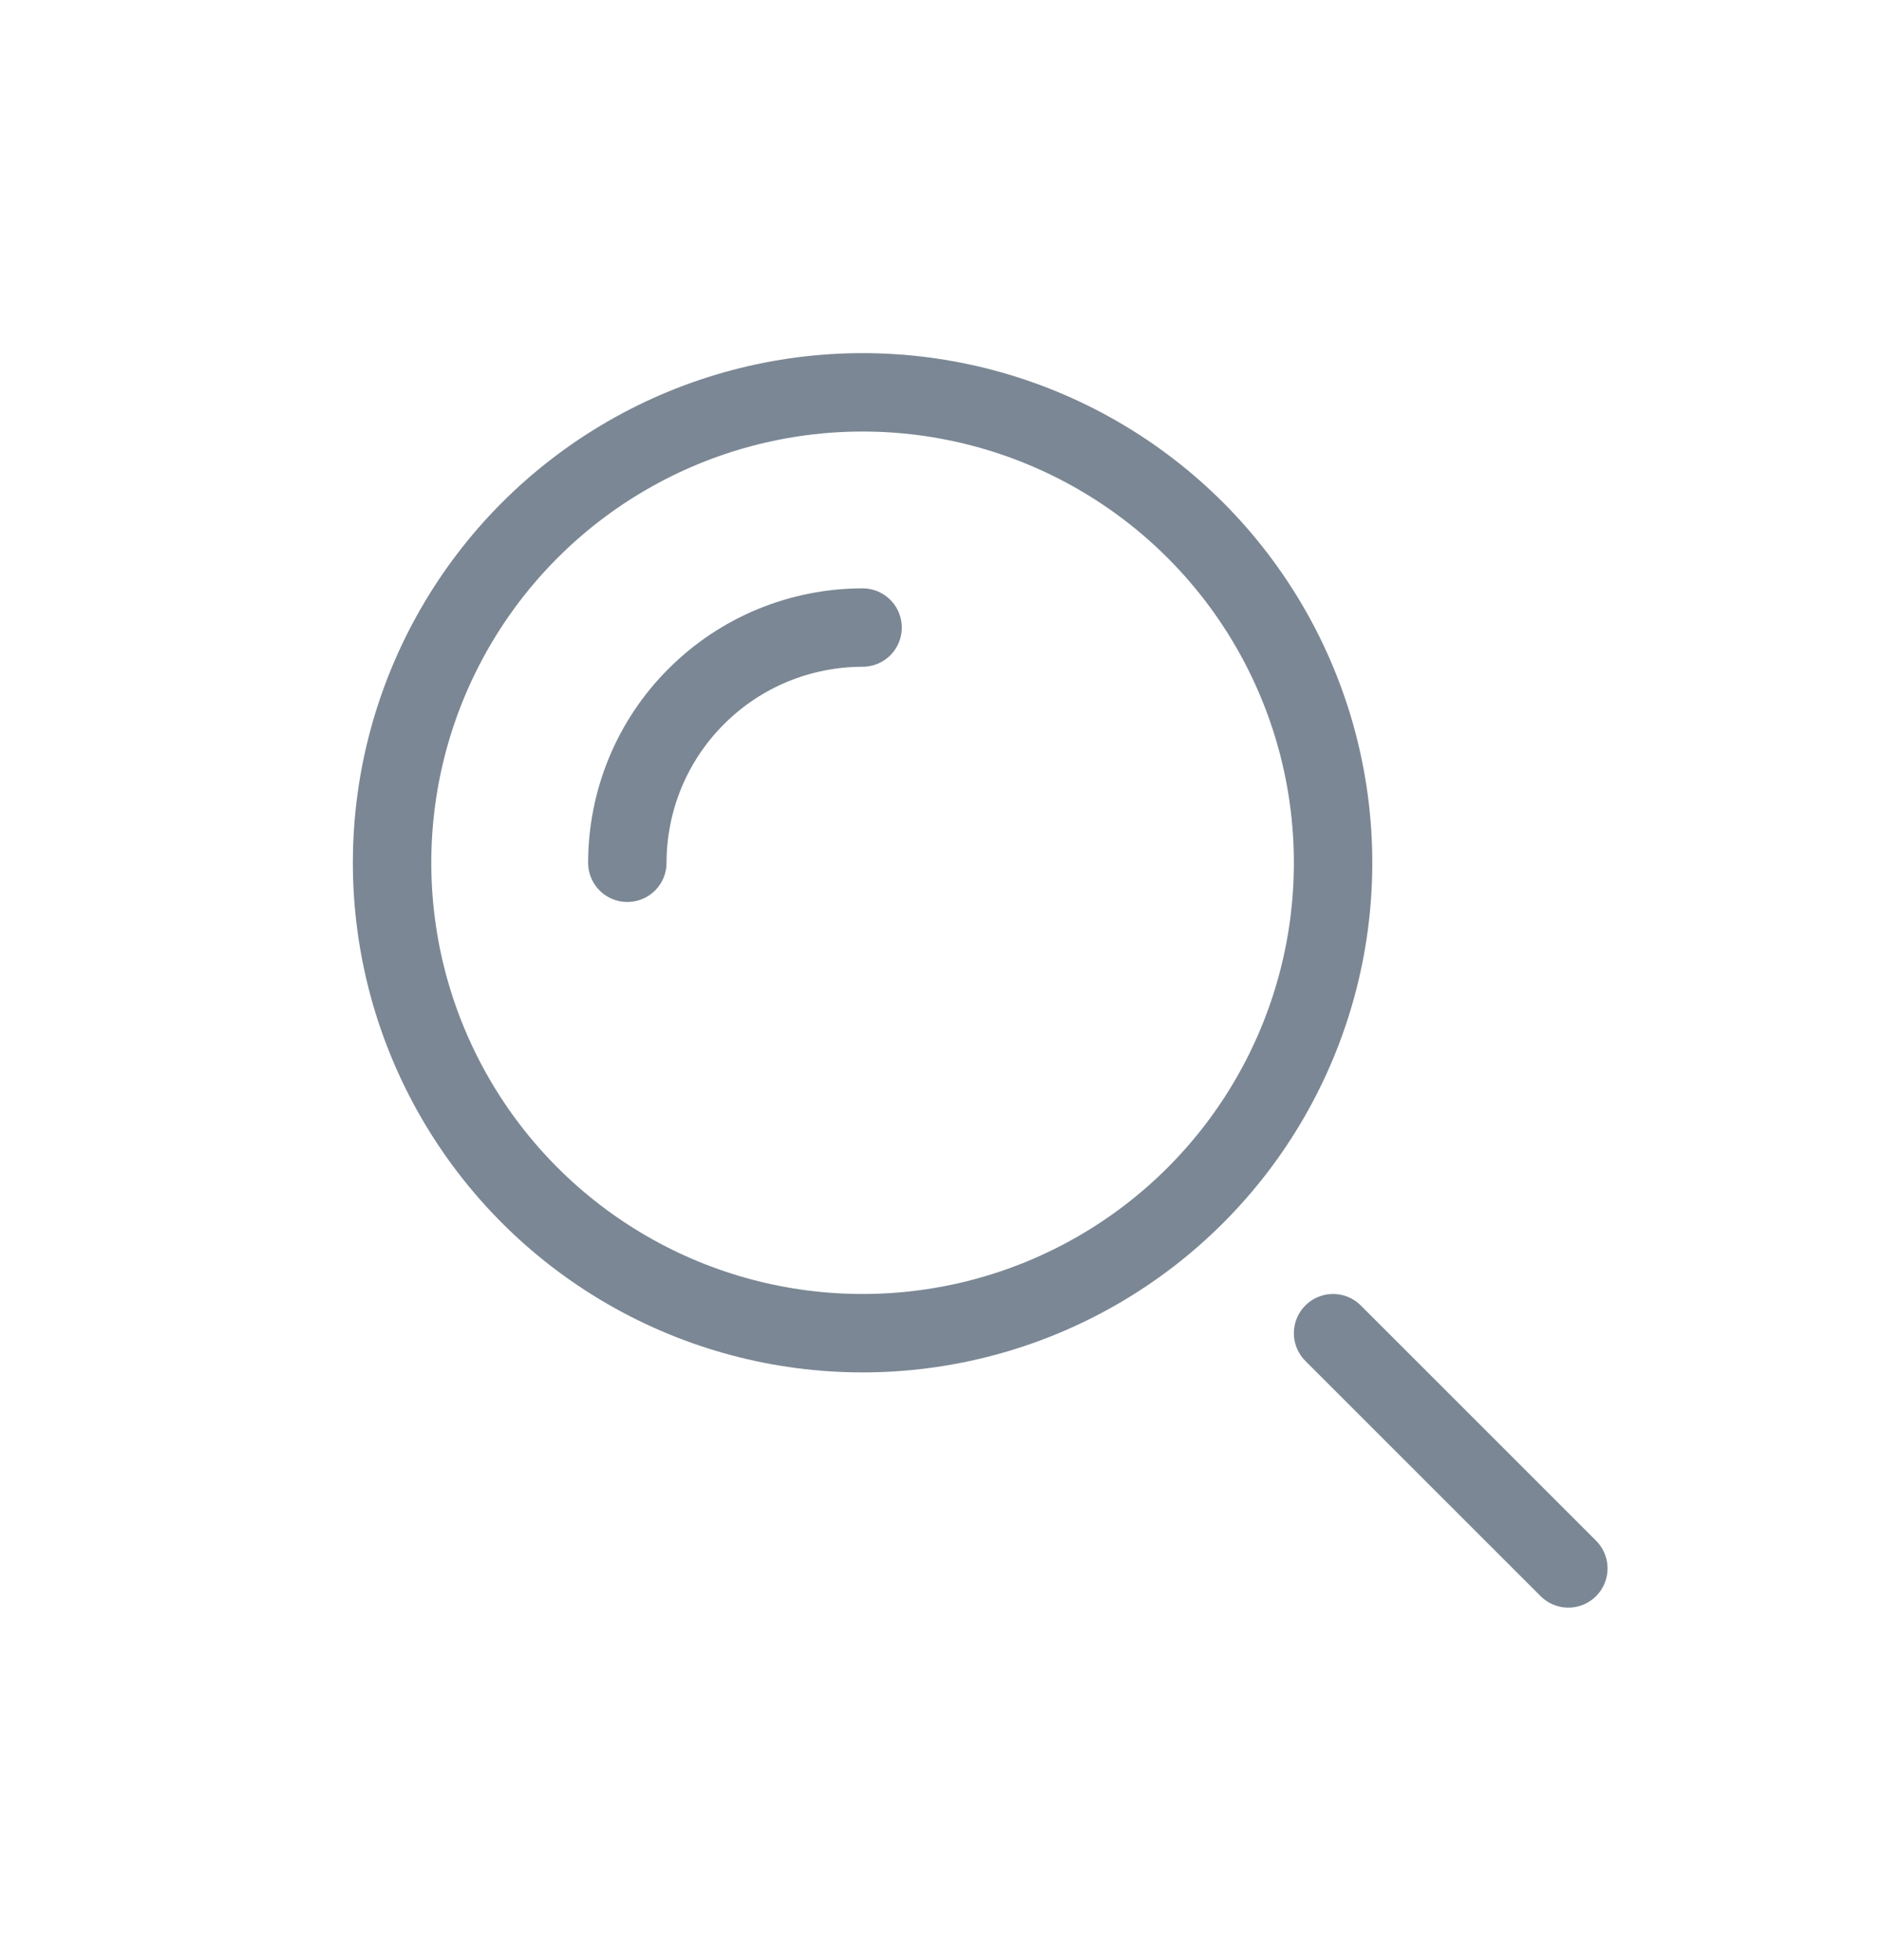 <svg width="24" height="25" viewBox="0 0 24 25" fill="none" xmlns="http://www.w3.org/2000/svg">
<circle cx="11" cy="11.004" r="6" stroke="#7B8794"/>
<path d="M11 8.004C10.606 8.004 10.216 8.082 9.852 8.232C9.488 8.383 9.157 8.604 8.879 8.883C8.6 9.161 8.379 9.492 8.228 9.856C8.078 10.22 8 10.61 8 11.004" stroke="#7B8794" stroke-linecap="round"/>
<path d="M20 20.004L17 17.004" stroke="#7B8794" stroke-linecap="round"/>
</svg>
